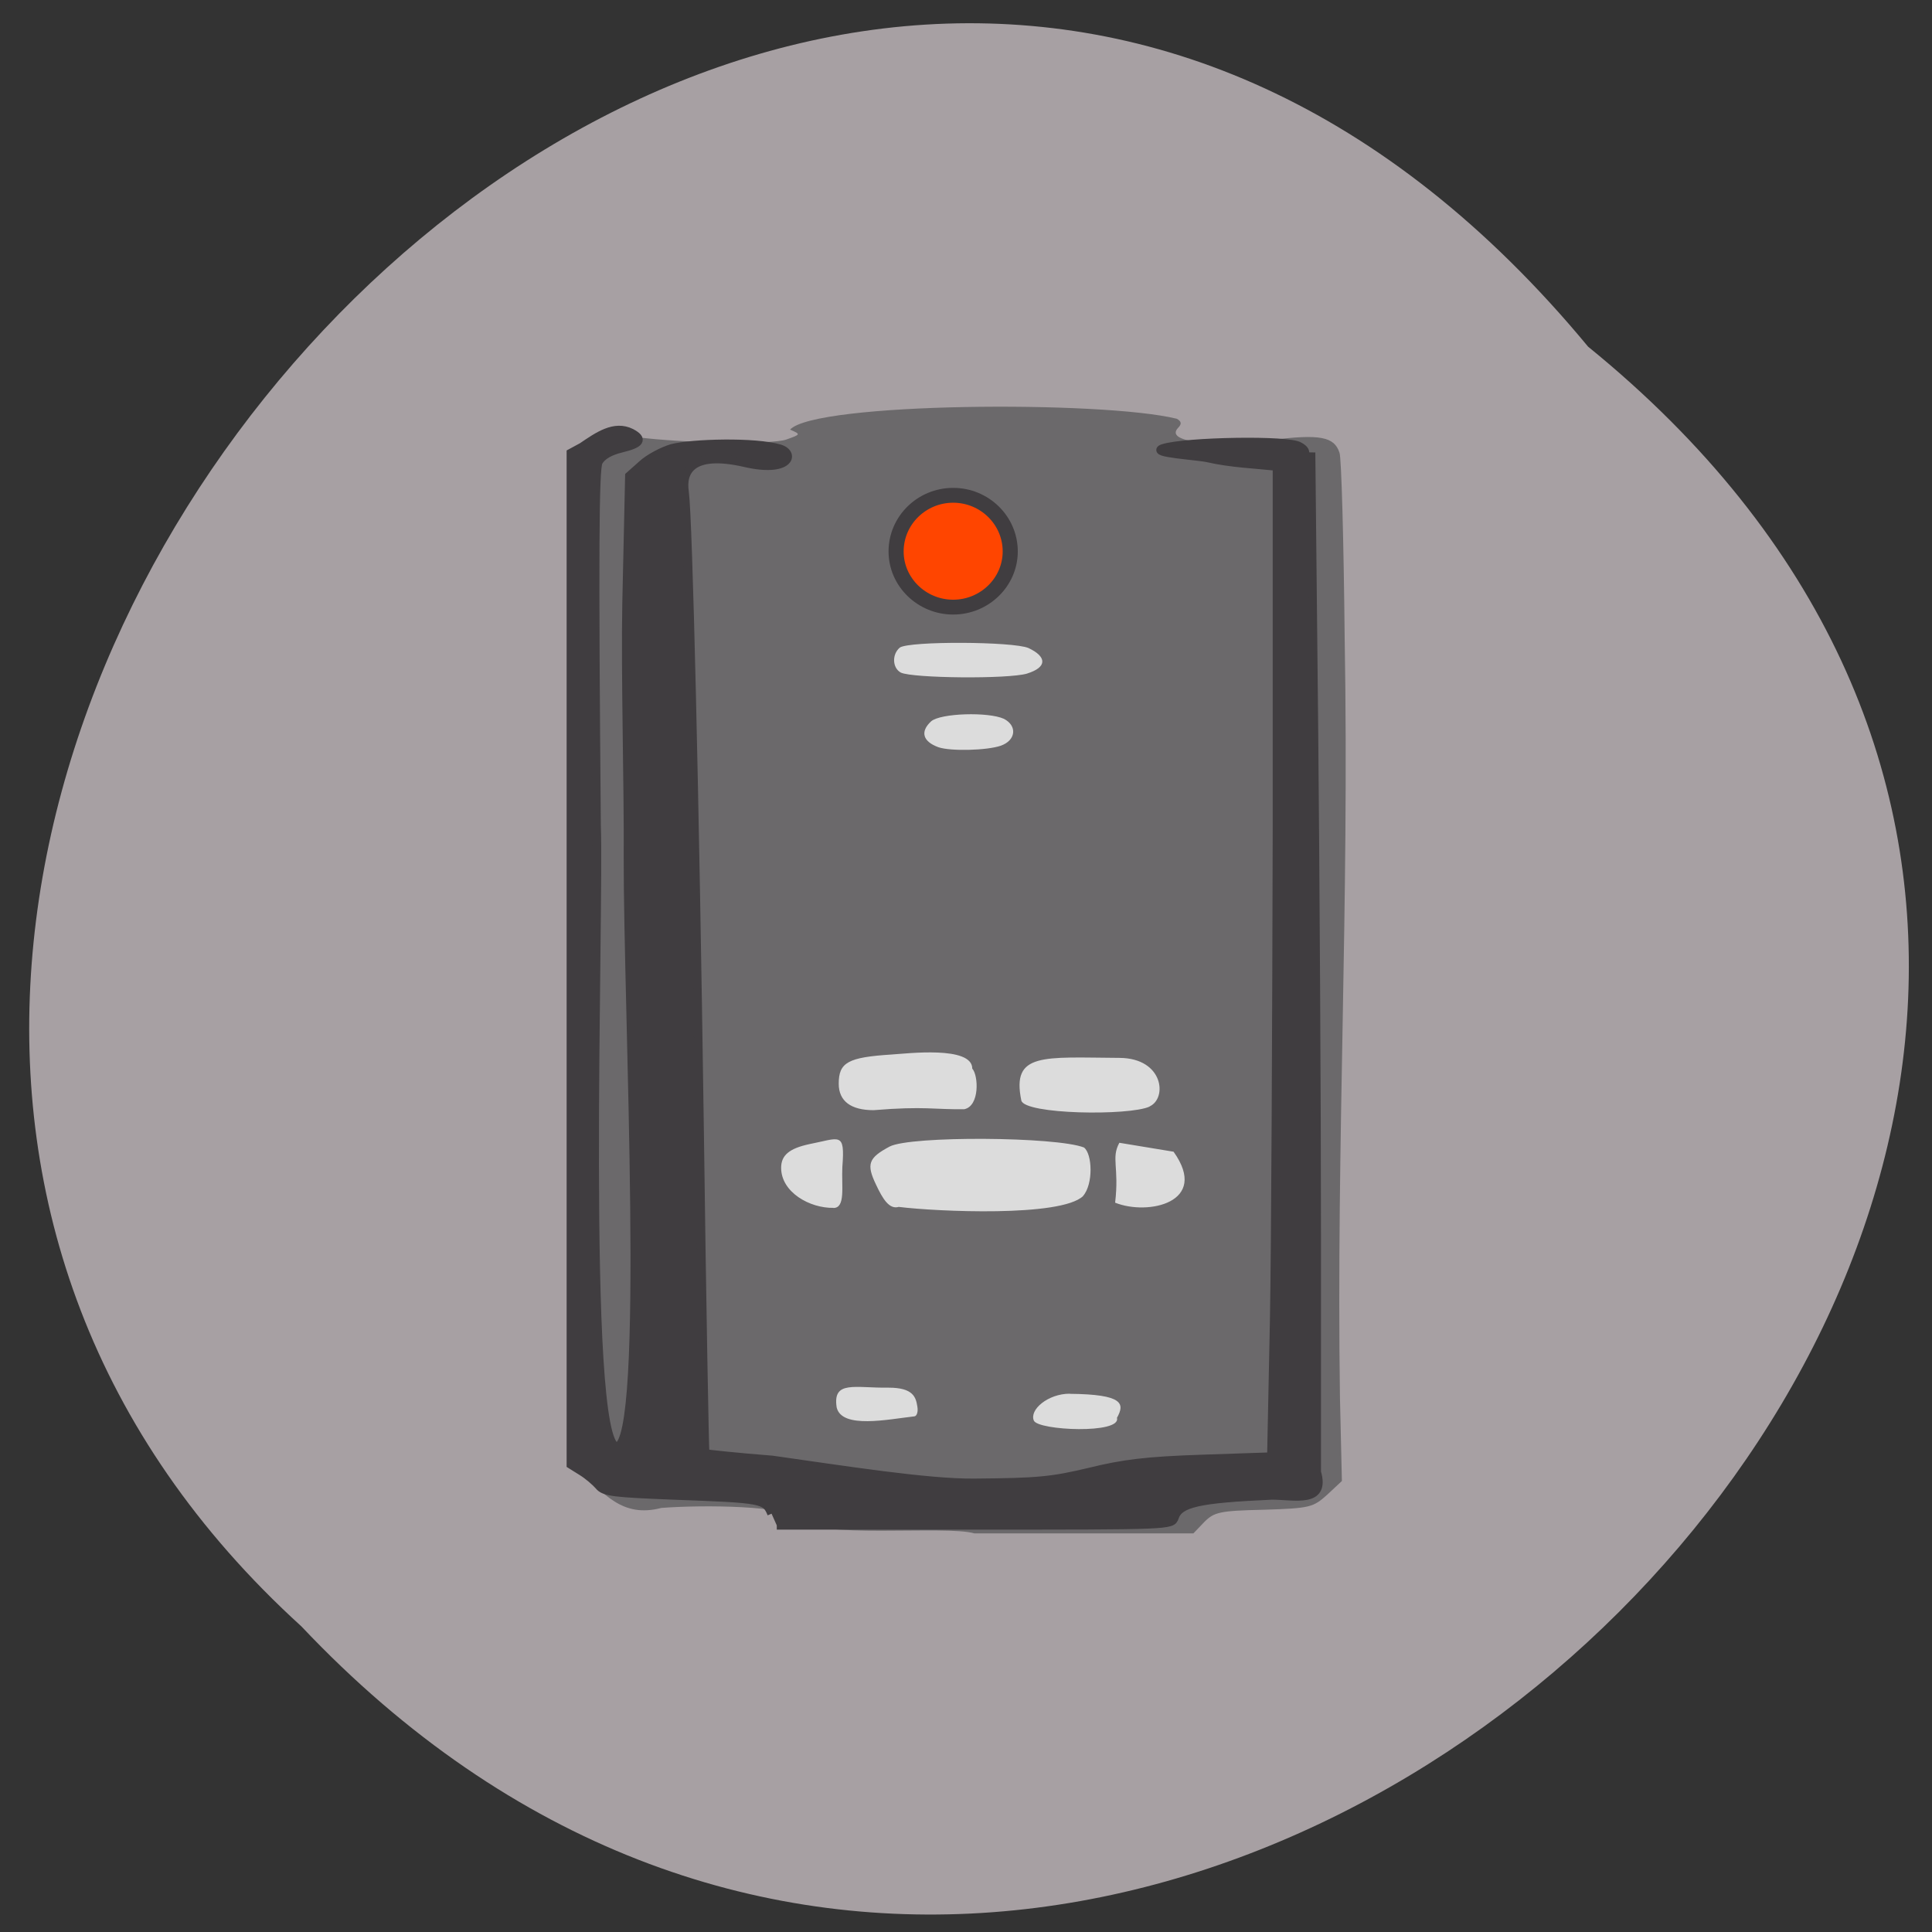 <svg xmlns="http://www.w3.org/2000/svg" viewBox="0 0 16 16"><rect x="0" y="0" width="16" height="16" fill="#333333" stroke="none"/><path d="m 13.152 2.871 c 7.898 6.414 -3.664 17.996 -10.656 10.598 c -7 -6.367 3.93 -18.723 10.656 -10.598" fill="#bcb4b8" fill-opacity="0.843"/><path d="m 97.81 73.63 h 70.44 c 0.875 0 1.563 1.063 1.563 2.313 v 115.88 c 0 1.25 -0.688 2.313 -1.563 2.313 h -70.44 c -0.875 0 -1.563 -1.063 -1.563 -2.313 v -115.87 c 0 -1.25 0.688 -2.313 1.563 -2.313" transform="scale(0.062)" fill="#dcdcdc" stroke="#fff" stroke-width="1.993"/><path d="m 6.602 12.578 c -0.074 -0.109 -0.773 -0.117 -1.125 -0.09 c -0.328 0.086 -0.477 -0.125 -0.68 -0.305 l 0.004 -1.223 c -0.125 -2.07 -0.004 -4.313 -0.004 -6.133 l -0.004 -0.957 c 0.148 -0.141 0.324 -0.266 0.477 -0.25 c 0.395 0.051 1.121 0.063 1.242 0.02 c 0.121 -0.043 0.121 -0.043 0.031 -0.082 c 0.207 -0.227 2.586 -0.242 3.203 -0.09 c 0.039 0.023 0.043 0.043 0.008 0.078 c -0.102 0.113 0.262 0.156 0.773 0.098 c 0.406 -0.051 0.523 -0.027 0.566 0.105 c 0.016 0.035 0.035 0.73 0.043 1.535 c 0.039 2.242 -0.07 4.137 -0.039 6.293 l 0.016 0.688 l -0.121 0.113 c -0.117 0.105 -0.141 0.113 -0.523 0.125 c -0.371 0.008 -0.414 0.02 -0.496 0.102 l -0.09 0.094 h -1.813 c -0.234 -0.07 -1.332 0.051 -1.469 -0.121 m 0.969 -0.848 c 0.023 0 0.035 -0.039 0.027 -0.082 c -0.012 -0.078 -0.035 -0.156 -0.238 -0.156 c -0.281 0.004 -0.465 -0.063 -0.43 0.164 c 0.043 0.18 0.426 0.098 0.641 0.074 m 1.289 -0.188 c -0.18 0 -0.336 0.133 -0.297 0.223 c 0.035 0.082 0.727 0.113 0.688 -0.023 c 0.066 -0.117 0.055 -0.195 -0.391 -0.199 m -1.957 -1.539 c 0.102 0 0.066 -0.18 0.074 -0.34 c 0.023 -0.297 -0.02 -0.238 -0.277 -0.188 c -0.16 0.035 -0.23 0.09 -0.23 0.195 c 0 0.203 0.238 0.336 0.434 0.332 m 2.816 -0.465 l -0.449 -0.074 c -0.07 0.129 0 0.199 -0.035 0.496 c 0.27 0.109 0.785 0 0.484 -0.422 m -0.75 0.367 c 0.086 -0.098 0.078 -0.348 0.008 -0.402 c -0.23 -0.09 -1.434 -0.098 -1.609 -0.008 c -0.176 0.094 -0.195 0.145 -0.113 0.316 c 0.055 0.117 0.109 0.207 0.188 0.184 c 0.313 0.039 1.344 0.086 1.527 -0.09 m -0.984 -0.719 c 0.129 -0.027 0.117 -0.281 0.066 -0.336 c 0 -0.191 -0.539 -0.125 -0.668 -0.117 c -0.363 0.023 -0.438 0.066 -0.438 0.242 c 0 0.145 0.102 0.219 0.289 0.219 c 0.422 -0.035 0.508 -0.004 0.75 -0.008 m 1.535 -0.023 c 0.148 -0.066 0.117 -0.398 -0.246 -0.402 c -0.637 -0.004 -0.898 -0.047 -0.816 0.352 c 0.023 0.117 0.895 0.129 1.063 0.051 m -1.234 -2.988 c 0.125 -0.043 0.141 -0.164 0.027 -0.223 c -0.129 -0.059 -0.523 -0.047 -0.602 0.02 c -0.094 0.086 -0.07 0.168 0.059 0.215 c 0.102 0.035 0.402 0.027 0.516 -0.012 m 0.219 -0.598 c 0.164 -0.051 0.168 -0.137 0.012 -0.211 c -0.125 -0.055 -0.988 -0.059 -1.066 -0.004 c -0.066 0.055 -0.063 0.168 0.008 0.207 c 0.098 0.047 0.891 0.055 1.047 0.008 m -0.121 -1.07 c 0.02 -0.332 -0.602 -0.305 -0.531 -0.102 c -0.129 0.508 0.504 0.492 0.531 0.102" fill="#6b696b"/><g stroke="#403d40"><path d="m 103.06 202.19 c -0.813 -1.938 -1.125 -2 -13.12 -2.438 c -7.875 -0.313 -9.25 -0.438 -9.938 -1.313 c -0.438 -0.5 -1.438 -1.375 -2.25 -1.875 l -1.5 -0.938 v -135.12 l 1.5 -0.813 c 2.125 -1.438 4.313 -3 6.563 -1.875 c 1.625 0.875 1.25 1.438 -1.313 2.063 c -1.563 0.375 -2.625 1 -3.063 1.813 c -0.5 0.875 -0.563 12.25 -0.25 48.563 c 0.438 10.875 -2 82.38 2.688 83 c 4.375 -0.625 1.438 -58.813 1.5 -78.69 c 0.063 -9.438 -0.375 -24.688 -0.188 -34 l 0.375 -17 l 1.688 -1.5 c 0.938 -0.875 2.75 -1.813 4 -2.188 c 2.688 -0.688 11.125 -0.938 14.438 0.063 c 2.125 0.688 1.188 3.25 -4.688 1.875 c -7.375 -1.688 -8.438 1.313 -8.06 3.875 c 0.5 3.688 1.375 40.75 2 84.56 c 0.313 24 0.688 43.75 0.75 43.875 c 0.125 0.063 4.125 0.5 8.938 0.875 c 9.75 1.375 20.75 3.125 27 3.063 c 8.5 -0.063 10.375 -0.25 15.375 -1.438 c 4.563 -1.125 7.625 -1.5 15 -1.75 l 9.313 -0.313 l 0.375 -18.19 c 0.188 -10 0.313 -39.75 0.375 -66.12 v -47.938 c -3 -0.313 -6.188 -0.438 -9.188 -1.125 c -1.25 -0.313 -8 -0.688 -6 -1.313 c 2.938 -0.938 16.875 -1.188 18.19 -0.25 c 1.625 0.875 -0.188 1.375 1.563 1.375 l 0.375 36.06 c 0.188 19.813 0.375 50.31 0.375 67.813 v 31.75 c 1.25 4.25 -2.938 3.125 -6 3.125 c -9.75 0.438 -12.375 1 -13 2.938 c -0.375 1.063 -0.438 1.063 -26.75 1.063 h -26.375" transform="scale(0.062)" fill="#403d40" stroke-width="1.132"/><path d="m 134.48 66.31 c 0 4.378 -3.611 7.948 -8.01 7.948 c -4.398 0 -8.01 -3.57 -8.01 -7.948 c 0 -4.446 3.611 -8.02 8.01 -8.02 c 4.398 0 8.01 3.57 8.01 8.02" transform="matrix(0.059 0 0 0.058 0.432 0.721)" fill="#ff4500" stroke-width="2.12"/></g></svg>